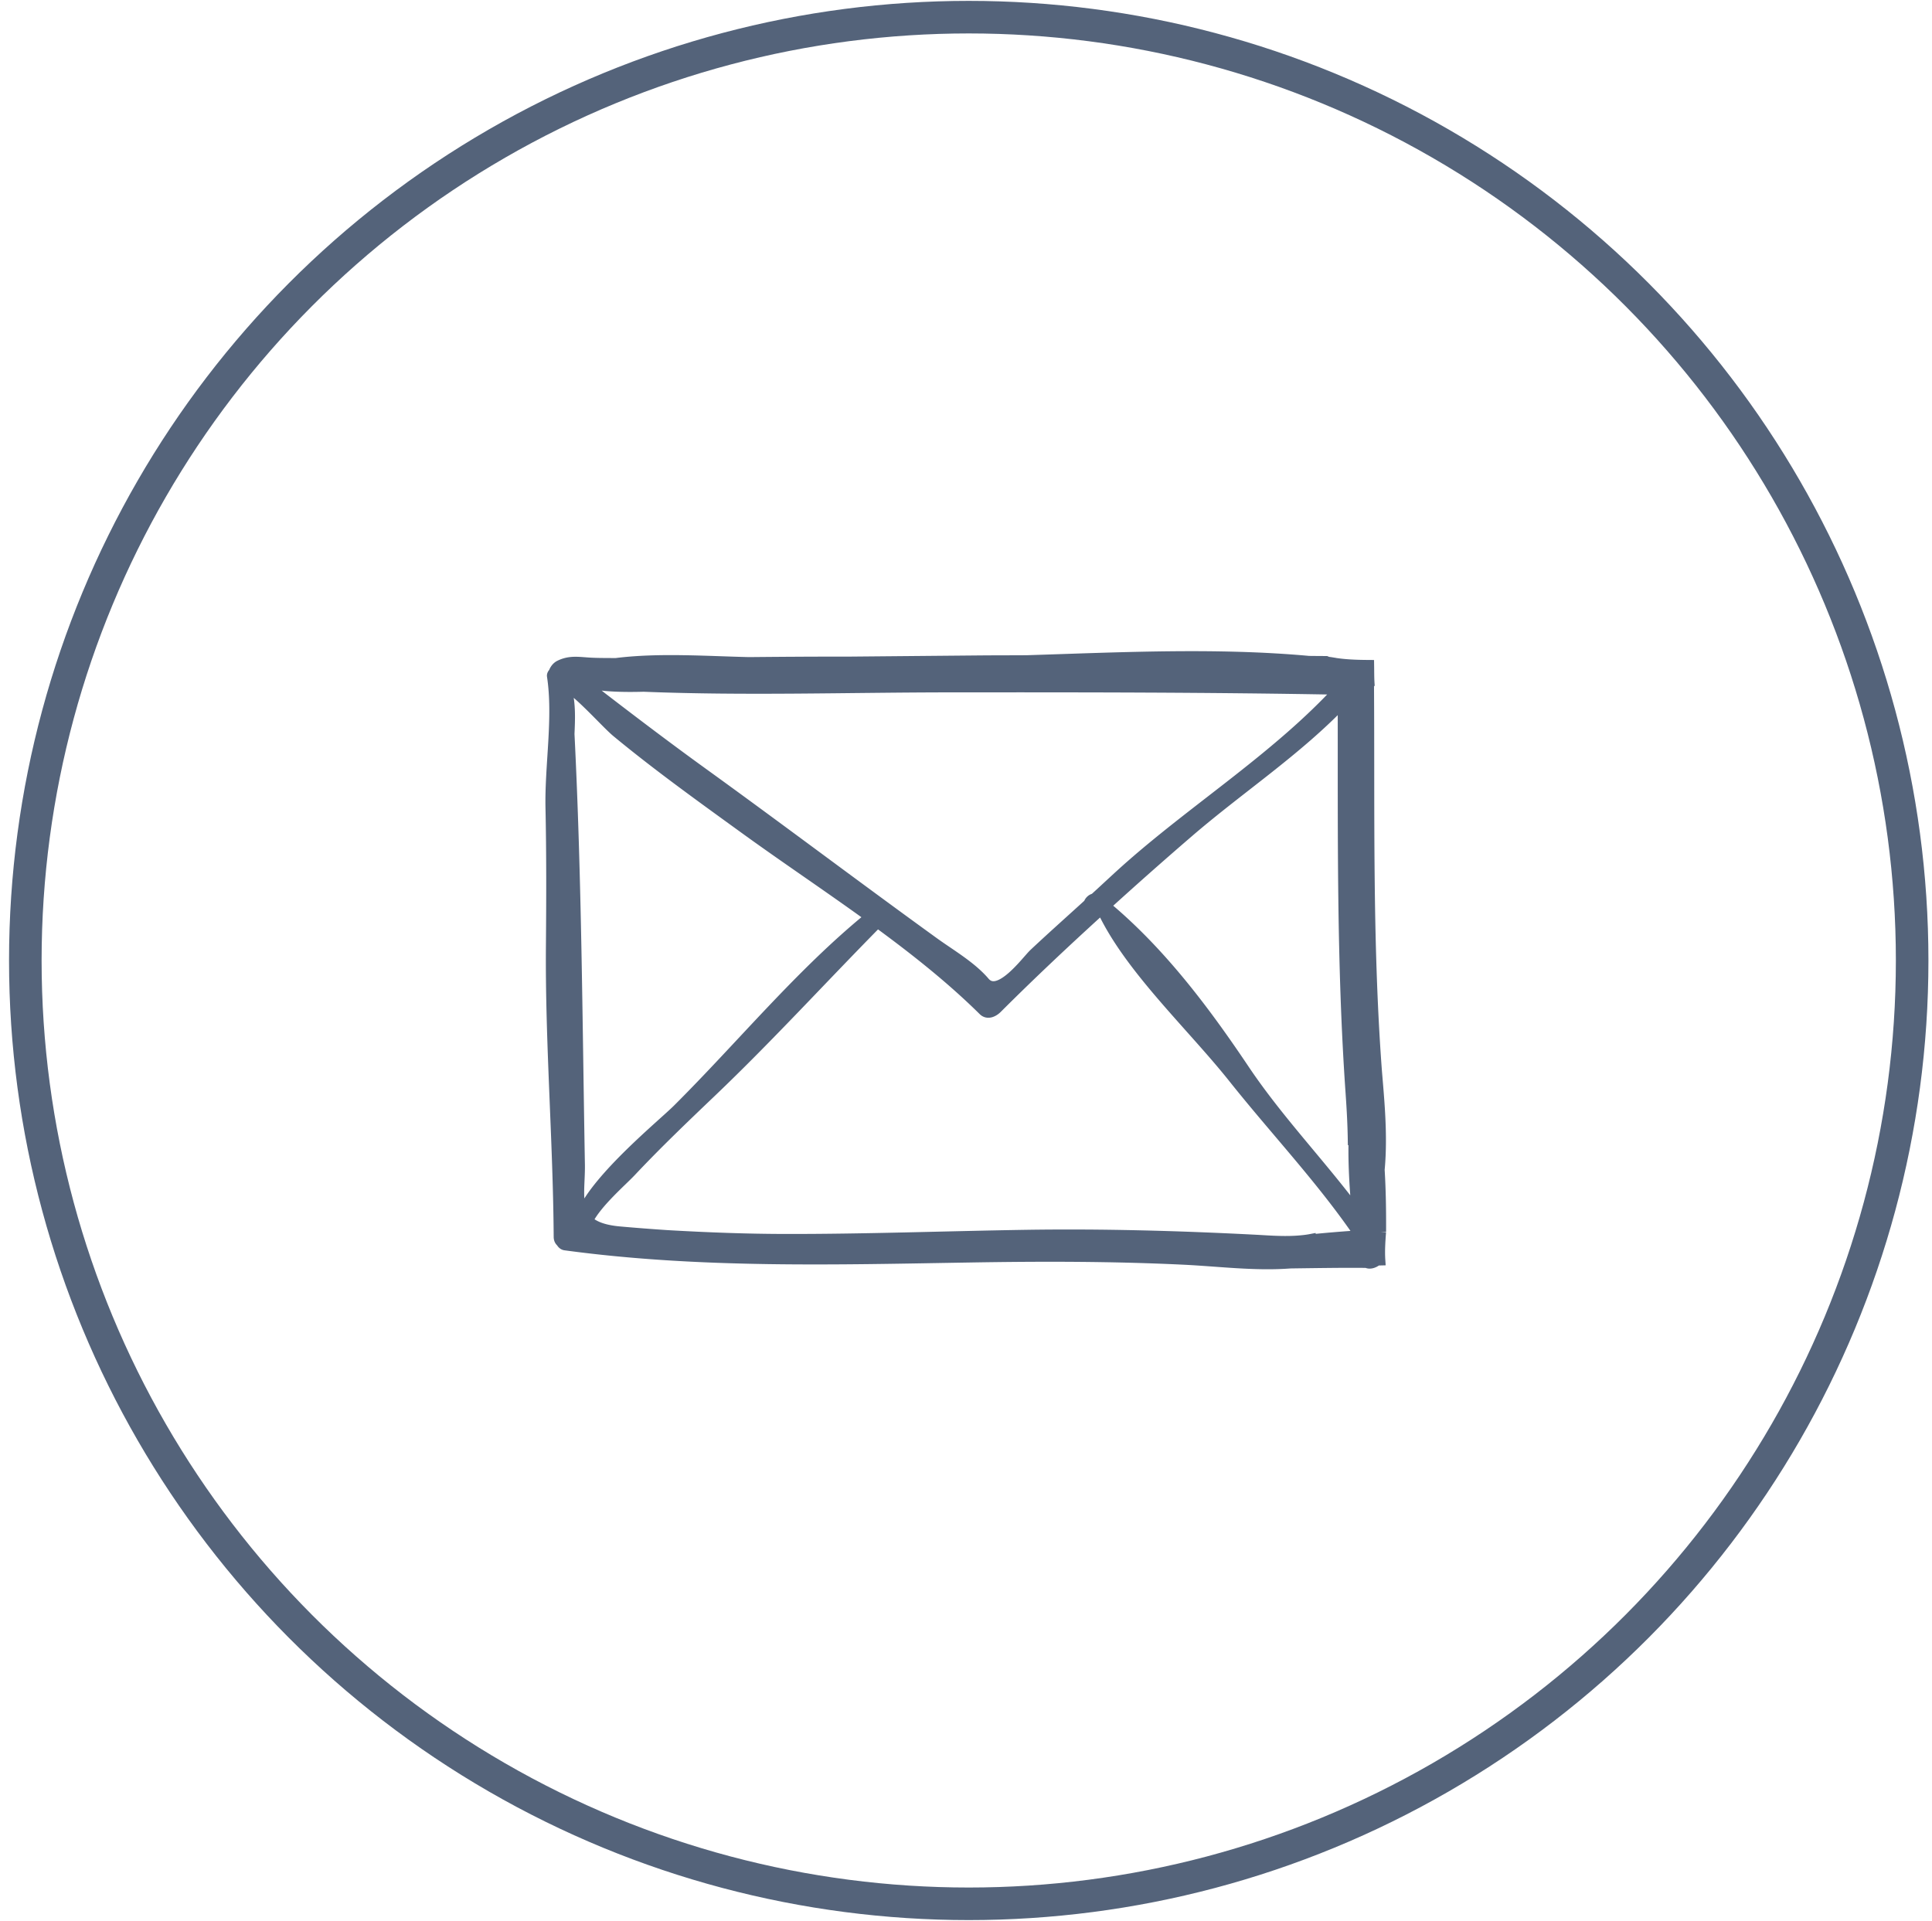 <svg xmlns="http://www.w3.org/2000/svg" width="178" height="177" viewBox="0 0 178 177">
    <g fill="none" fill-rule="evenodd" stroke="#54637A" transform="translate(2.333 1.581)">
        <circle cx="86.919" cy="86.919" r="86.919" stroke-width="3"/>
        <path fill="#54637A" d="M118.475 112.649l-.006-.035c-.404.079-.821.123-1.243.153-.066.006-.127.007-.191.012-1.346.076-2.708-.04-3.693-.091-7.102-.366-14.17-.563-21.286-.45-7.312.117-14.62.389-21.934.38-3.648-.004-7.292-.142-10.937-.352a194.504 194.504 0 0 1-4.362-.336c-1.528-.127-2.458-.498-3.019-1.041.818-1.654 3.12-3.621 3.982-4.537 2.391-2.544 4.921-4.96 7.444-7.368 5.267-5.029 10.166-10.405 15.28-15.588 3.463 2.533 6.811 5.184 9.772 8.11.39.386.914.117 1.24-.21 3.07-3.066 6.23-6.038 9.439-8.958.097-.013.166-.068.18-.16a.515.515 0 0 0 .043-.038c2.477 5.4 8.266 10.727 12.138 15.592 3.79 4.765 8.096 9.31 11.543 14.347l.018.206c-1.47.093-2.938.219-4.408.364m-67.42-6.97c-.235-13.232-.297-26.417-.959-39.627.059-1.33.112-2.656-.187-3.895-.01-.195-.022-.389-.028-.582 1.549 1.057 3.698 3.527 4.632 4.296 3.814 3.151 7.84 6.033 11.843 8.935 3.71 2.687 7.662 5.324 11.493 8.1-6.425 5.225-11.877 11.91-17.766 17.77-1.34 1.33-7.323 6.219-8.76 9.553-.565-1.169-.236-2.807-.267-4.55m1.138-44.285c.55.09 1.028.175 1.267.194 1.163.1 2.336.099 3.513.069 9.35.376 18.782.064 28.107.058 12-.01 24.002-.008 35.998.215-5.604 6.11-12.945 10.748-19.17 16.2-1.154 1.01-2.266 2.072-3.403 3.105-.232.026-.46.246-.51.468-1.683 1.533-3.386 3.047-5.044 4.605-.695.65-3.23 4.205-4.583 2.617-1.228-1.442-3.137-2.543-4.658-3.639-7.152-5.172-14.193-10.491-21.348-15.658-3.074-2.222-6.095-4.507-9.103-6.819-.574-.44-1.248-1.028-1.975-1.48l.91.065m69.949 37.81c.103 1.466.182 2.939.2 4.414.026.014.043.038.065.053-.042 2.181.106 4.366.298 6.548-3.348-4.511-7.28-8.556-10.427-13.253-3.66-5.454-7.732-10.87-12.807-15.08a377.686 377.686 0 0 1 7.762-6.868c4.695-4.032 9.897-7.443 14.179-11.924.022 12.053-.116 24.078.73 36.11m2.726 12.707c.01-1.909-.016-3.813-.132-5.713.329-3.426-.11-7.147-.29-9.618-.84-11.68-.614-23.388-.69-35.098.02-.014.032-.04.05-.061-.037-.563-.03-1.128-.039-1.692-1.165-.008-2.325-.044-3.483-.258h-.012v-.003c-.104-.017-.203-.022-.302-.044-.053-.011-.085-.04-.129-.057-.528-.001-1.058-.006-1.585-.012-8.529-.776-17.333-.334-26.004-.062-1.435.01-2.876.005-4.313.018l-12.158.11c-3.038-.005-6.075.015-9.113.044-3.95-.09-8.33-.41-12.268.09-.755-.01-1.51 0-2.266-.037-1.09-.052-1.92-.247-2.895.233-.264.129-.453.393-.54.662-.09.086-.155.19-.142.29.59 3.855-.219 8.253-.134 12.178.09 4.235.075 8.452.04 12.683-.076 8.953.655 17.876.715 26.82.001.23.088.367.206.463.077.14.193.26.352.281 12.405 1.681 24.87 1.324 37.354 1.118 6.55-.11 13.095-.111 19.641.205 3.25.157 6.564.592 9.816.344.058-.002.115 0 .173-.003 2.292-.03 4.579-.07 6.871-.047.255.15.653.031.94-.217l.266-.007c-.056-.86.005-1.737.071-2.61"/>
    </g>
</svg>
